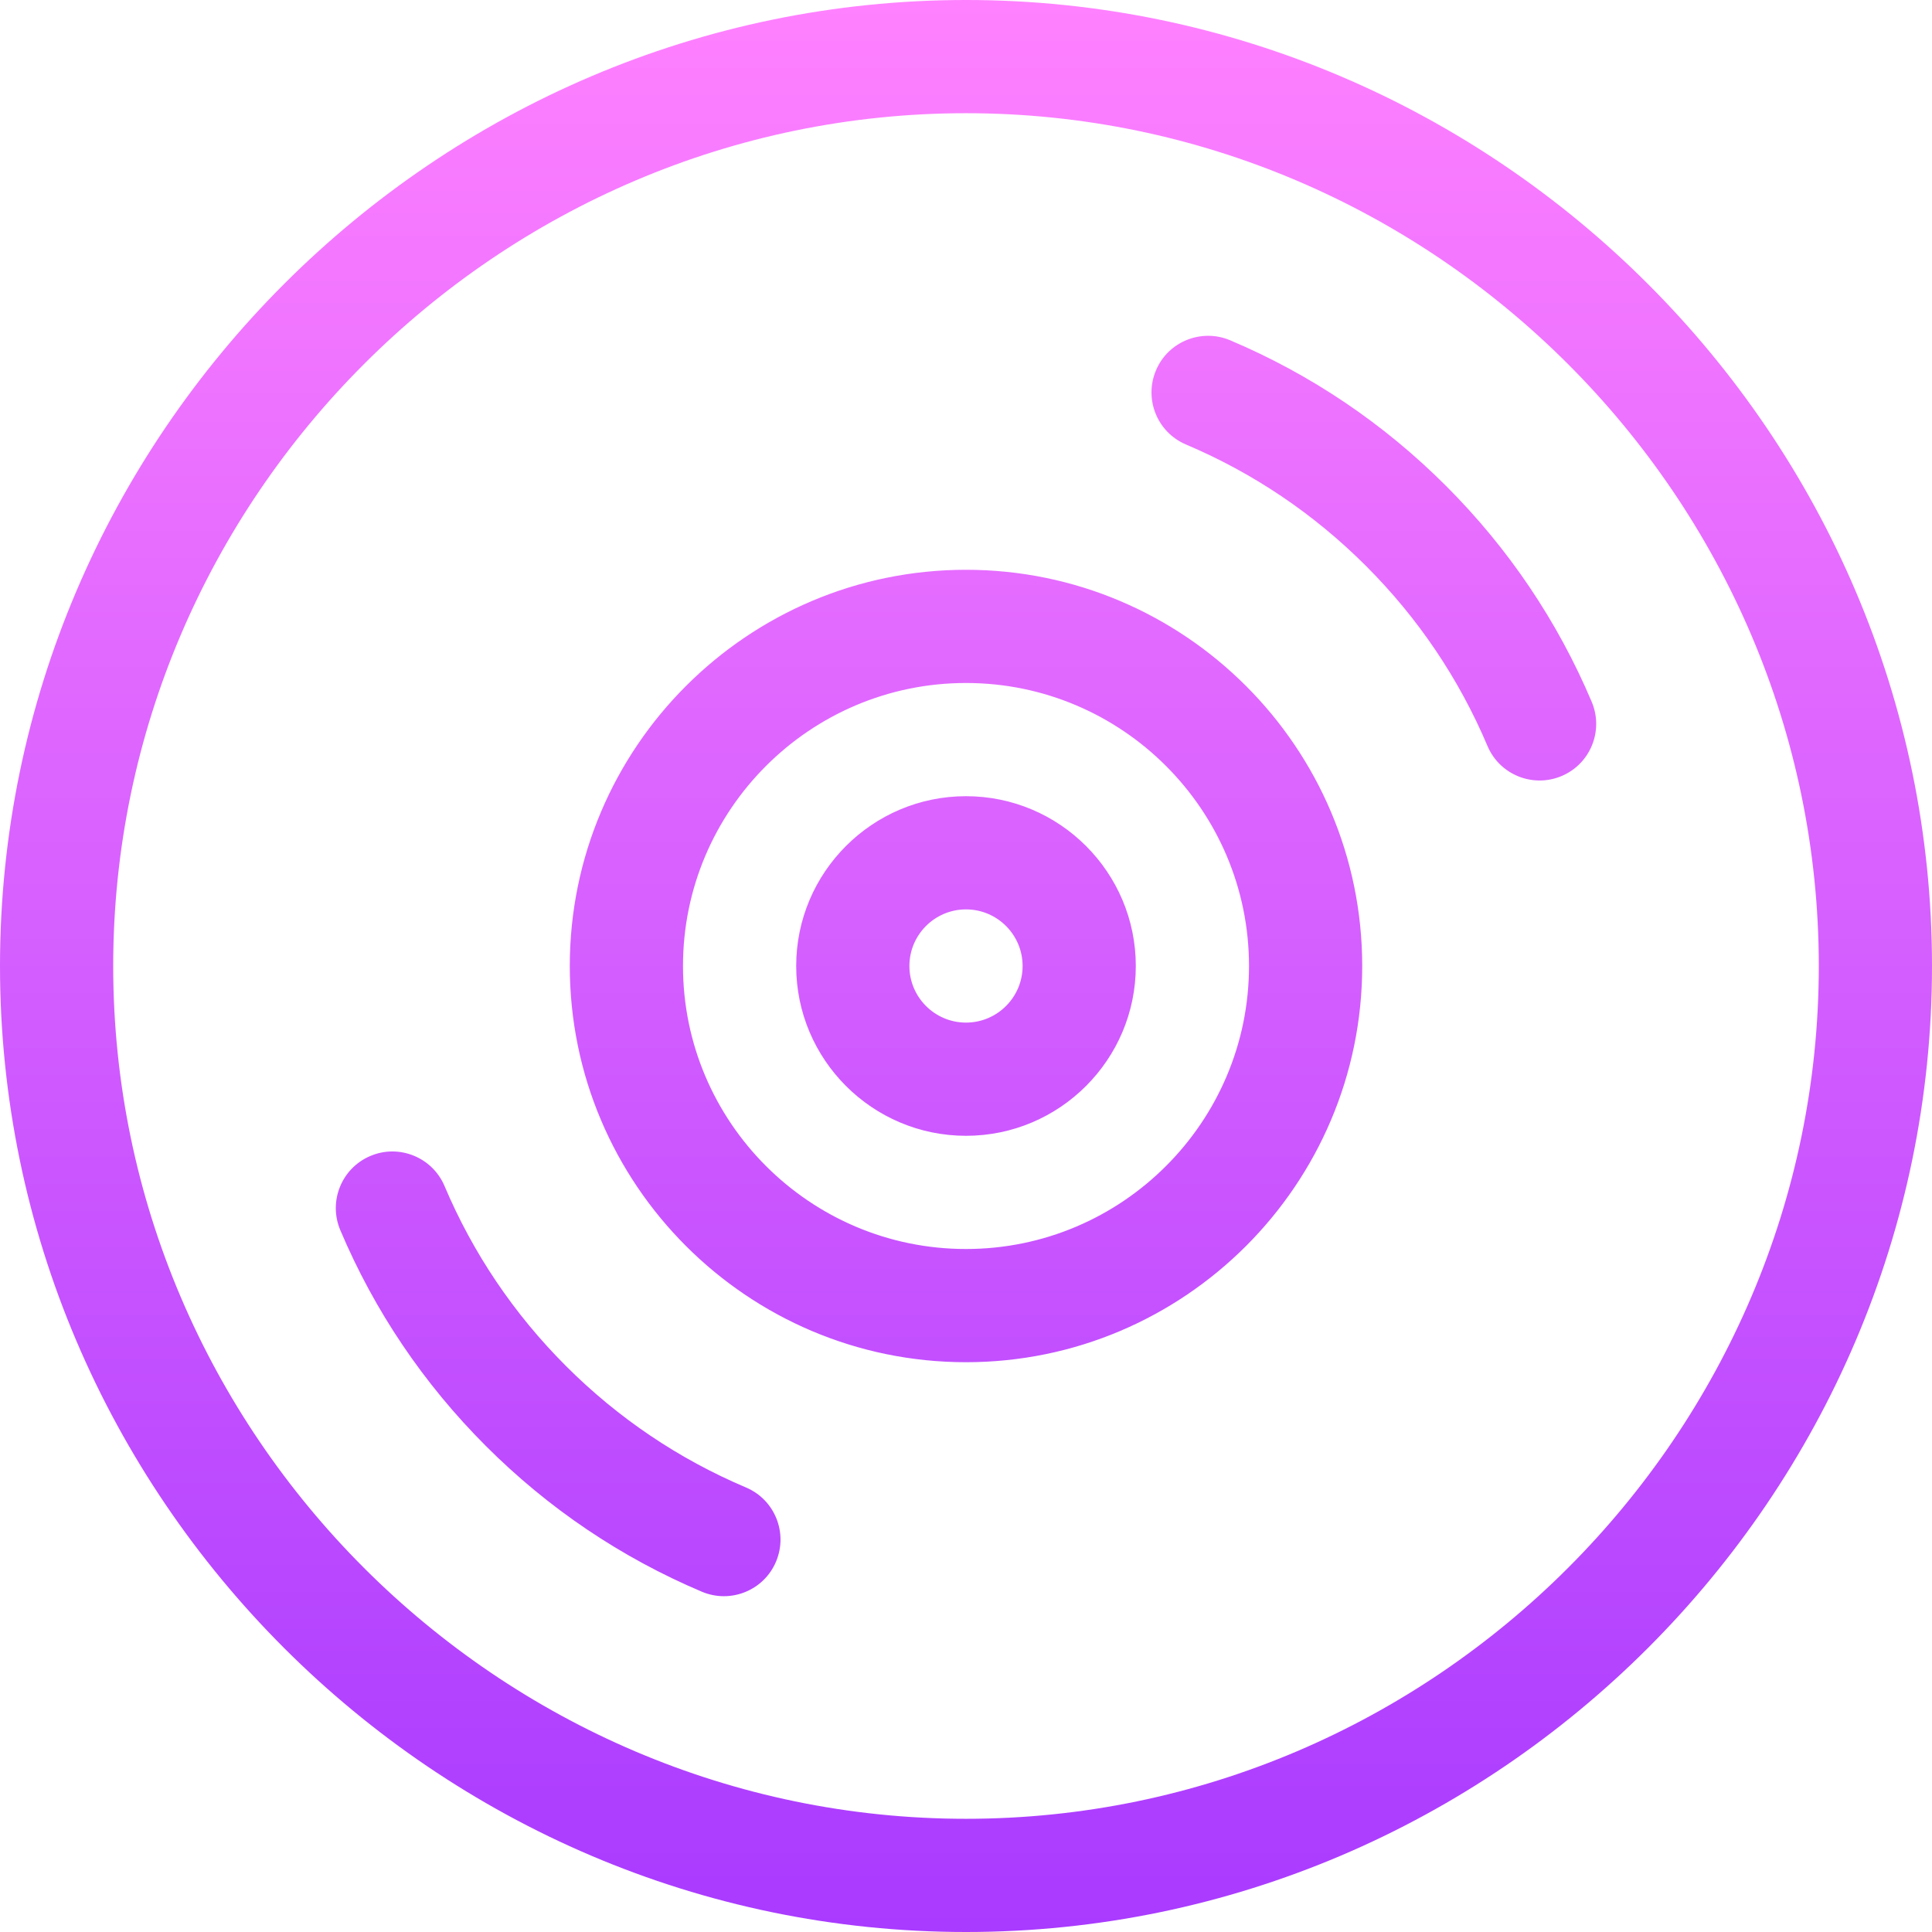 <svg id="Capa_1" enable-background="new 0 0 512 512" height="512" viewBox="0 0 512 512" width="512" xmlns="http://www.w3.org/2000/svg" xmlns:xlink="http://www.w3.org/1999/xlink"><linearGradient id="SVGID_1_" gradientUnits="userSpaceOnUse" x1="256" x2="256" y1="512" y2="0"><stop offset="0" stop-color="#a93aff"/><stop offset="1" stop-color="#ff81ff"/></linearGradient><g><g><path d="m256 0c-140.61 0-256 115.39-256 256s115.39 256 256 256 256-115.39 256-256-115.39-256-256-256zm0 482c-124.072 0-226-101.928-226-226s101.928-226 226-226 226 101.928 226 226-101.928 226-226 226zm-58.315-87.807c-17.842-7.559-33.896-18.384-47.695-32.183s-24.624-29.854-32.183-47.695c-3.223-7.646-12.1-11.206-19.658-7.969-7.632 3.223-11.191 12.026-7.969 19.658 9.067 21.416 22.046 40.664 38.599 57.217s35.801 29.531 57.217 38.599c7.62 3.224 16.435-.33 19.658-7.969 3.222-7.631-.338-16.435-7.969-19.658zm224.135-208.198c-9.067-21.416-22.046-40.664-38.599-57.217s-35.801-29.531-57.217-38.599c-7.588-3.208-16.436.308-19.658 7.969-3.223 7.632.337 16.436 7.969 19.658 17.842 7.559 33.896 18.384 47.695 32.183s24.624 29.854 32.183 47.695c3.231 7.657 12.058 11.184 19.658 7.969 7.632-3.222 11.192-12.026 7.969-19.658zm-165.82-34.995c-57.891 0-105 47.109-105 105s47.109 105 105 105 105-47.109 105-105-47.109-105-105-105zm0 180c-41.353 0-75-33.647-75-75s33.647-75 75-75 75 33.647 75 75-33.647 75-75 75zm0-120c-24.814 0-45 20.186-45 45s20.186 45 45 45 45-20.186 45-45-20.186-45-45-45zm0 60c-8.276 0-15-6.724-15-15s6.724-15 15-15 15 6.724 15 15-6.724 15-15 15z" fill="url(#SVGID_1_)"/></g></g></svg>